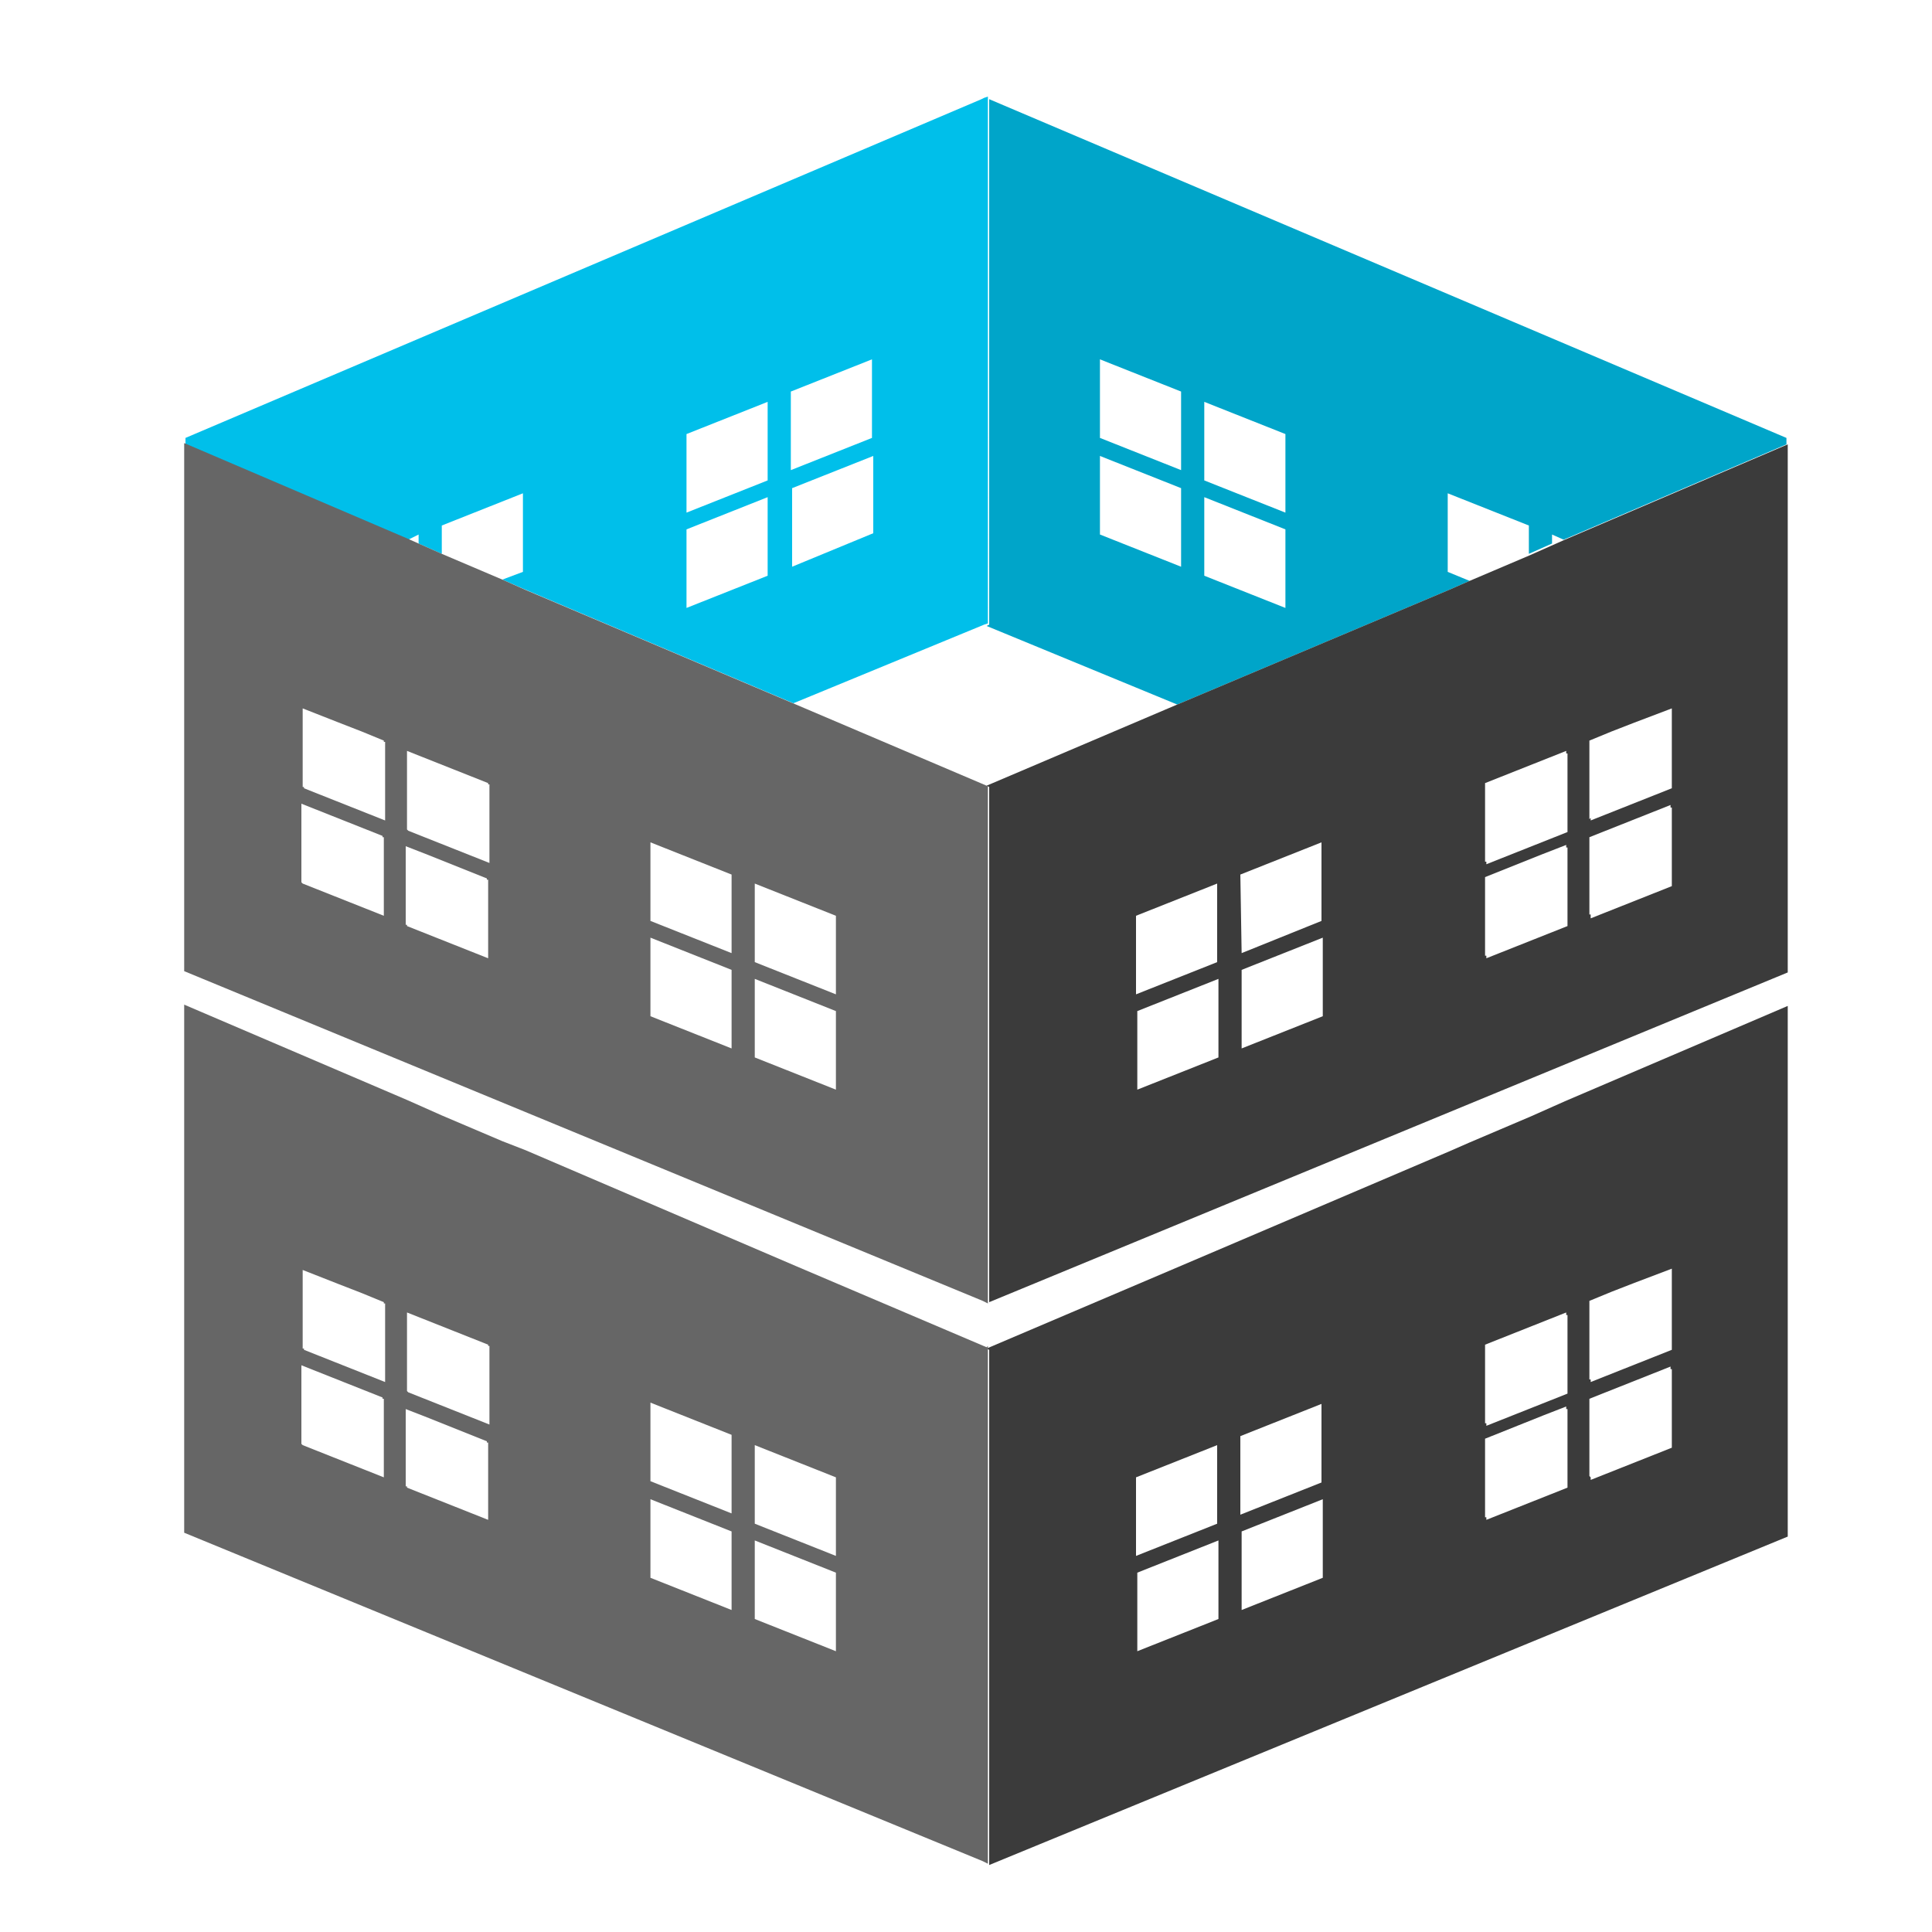 <?xml version="1.0" encoding="utf-8"?>
<!-- Generator: Adobe Illustrator 18.1.0, SVG Export Plug-In . SVG Version: 6.00 Build 0)  -->
<svg version="1.1" id="Layer_1" xmlns="http://www.w3.org/2000/svg" xmlns:xlink="http://www.w3.org/1999/xlink" x="0px" y="0px"
	 viewBox="0 0 150 150" enable-background="new 0 0 150 150" xml:space="preserve">
<g>
	<path fill="#00A5C9" d="M76.6,48.6l14.8,6.1l21.1-8.9v0l0,0l1.6-0.7l-1.7-0.7l0-6.1l6.3,2.5l0,2.2l1.8-0.8v-0.7l0.9,0.4l17.3-7.4
		V34L76.8,7.7v40.8L76.6,48.6z M93.5,31.2l6.3,2.5l0,6.1l-6.3-2.5L93.5,31.2z M93.5,38.6l6.3,2.5l0,6.1l-6.3-2.5L93.5,38.6z
		 M85.4,27.9l6.3,2.5l0,6.1L85.4,34L85.4,27.9z M85.4,35.4l6.3,2.5l0,6.1l-6.3-2.5L85.4,35.4z"/>
	<path fill="#3B3B3B" d="M138.8,34.5L138.8,34.5l-17.3,7.4l-0.9,0.4l-1.8,0.8l-4.7,2l-1.6,0.7l0,0l-21.1,8.9L76.6,61l0.2,0.1v40
		l62-25.6V34.5z M129.8,55.1l0,6.1l-6.3,2.5v-0.2l-0.1,0.1l0-6.1l1.7-0.7l1.8-0.7l2.9-1.1L129.8,55.1L129.8,55.1z M88.2,71.1
		l6.3-2.5l0,6.1l-6.3,2.5L88.2,71.1z M88.3,84.6l0-6.1l6.3-2.5l0,6.1L88.3,84.6z M96.3,67.9l6.3-2.5l0,6.1L96.4,74L96.3,67.9z
		 M96.4,81.4l0-6.1l6.3-2.5l0,6.1L96.4,81.4z M115.3,64.5l0-3.7l6.3-2.5v0.2l0.1,0l0,6.1l-6.3,2.5v-0.2l-0.1,0L115.3,64.5z
		 M115.4,74.4v-0.2l-0.1,0l0-6.1l4.5-1.8l1.8-0.7v0.2l0.1,0l0,6.1L115.4,74.4z M123.4,71l0-3.2V65l6.3-2.5v0.2l0.1,0l0,6.1l-6.3,2.5
		V71L123.4,71z"/>
	<path fill="#00BFEA" d="M32.5,41.5v0.7l1.8,0.8l0-2.2l6.3-2.5l0,6.1L39,45l1.6,0.7l0,0v0l21,8.9l14.8-6.1l0.3-0.1V7.7V7.5l-0.3,0.1
		l-0.2,0.1L14.4,34v0.5l17.3,7.4L32.5,41.5z M67.8,41.4L61.5,44l0-6.1l6.3-2.5L67.8,41.4z M67.7,27.9l0,6.1l-6.3,2.5l0-6.1
		L67.7,27.9z M59.6,44.7l-6.3,2.5l0-6.1l6.3-2.5L59.6,44.7z M59.6,31.2l0,6.1l-6.3,2.5l0-6.1L59.6,31.2z"/>
	<path fill="#666666" d="M76.6,61l-14.8-6.3l-21-8.9l0,0L39,45l-4.7-2l-1.8-0.8l-0.9-0.4l-17.3-7.4l0,0v41l62,25.6l0.2,0.1l0.2,0.1
		v-0.2v-40L76.6,61z M23.5,55l2.8,1.1l1.8,0.7l1.7,0.7v0.1l0.1,0l0,6.1l-6.3-2.5v-0.1l-0.1,0L23.5,55z M23.5,68.6L23.5,68.6
		l-0.1-0.1l0-6.1l6.3,2.5V65l0.1,0l0,6.1L23.5,68.6z M37.9,74.4l-6.3-2.5v-0.1l-0.1,0l0-4.7l0-1.4l1.8,0.7l4.5,1.8v0.1l0.1,0
		L37.9,74.4z M31.7,64.5L31.7,64.5l-0.1-0.1l0-6.1l6.3,2.5v0.1l0.1,0l0,6.1L31.7,64.5z M56.8,81.4l-6.3-2.5l0-6.1l6.3,2.5L56.8,81.4
		z M56.8,74l-6.3-2.5l0-6.1l6.3,2.5L56.8,74z M64.9,84.6l-6.3-2.5l0-6.1l6.3,2.5L64.9,84.6z M64.9,77.2l-6.3-2.5l0-6.1l6.3,2.5
		L64.9,77.2z"/>
	<path fill="#3B3B3B" d="M138.8,78.1L138.8,78.1l-17.3,7.4l-0.9,0.4l-1.8,0.8l-4.7,2l-1.6,0.7l0,0l-21.1,9l-14.8,6.3l0.2,0.1v40
		l62-25.5V78.1z M129.8,98.7l0,6.1l-6.3,2.5v-0.2l-0.1,0l0-6.1l1.7-0.7l1.8-0.7l2.9-1.1L129.8,98.7L129.8,98.7z M88.2,114.7l6.3-2.5
		l0,6.1l-6.3,2.5L88.2,114.7z M88.3,128.2l0-6.1l6.3-2.5l0,6.1L88.3,128.2z M96.3,111.5l6.3-2.5l0,6.1l-6.3,2.5L96.3,111.5z
		 M96.4,125l0-6.1l6.3-2.5l0,6.1L96.4,125z M115.3,108.1l0-3.7l6.3-2.5v0.2l0.1,0l0,6.1l-6.3,2.5v-0.2l-0.1,0L115.3,108.1z
		 M115.4,118v-0.2l-0.1,0l0-6.1l4.5-1.8l1.8-0.7v0.2l0.1,0l0,6.1L115.4,118z M123.4,114.6l0-3.1v-2.9l6.3-2.5v0.2l0.1,0l0,6.1
		l-6.3,2.5v-0.2L123.4,114.6z"/>
	<path fill="#666666" d="M76.6,104.6l-14.8-6.3l-21-9l0,0L39,88.6l-4.7-2l-1.8-0.8l-0.9-0.4l-17.3-7.4l0,0v41l62,25.5l0.2,0.1
		l0.2,0.1v-0.2v-40L76.6,104.6z M23.5,98.6l2.8,1.1l1.8,0.7l1.7,0.7v0.1l0.1,0l0,6.1l-6.3-2.5v-0.1l-0.1,0L23.5,98.6z M23.5,112.2
		L23.5,112.2l-0.1-0.1l0-6.1l6.3,2.5v0.1l0.1,0l0,6.1L23.5,112.2z M37.9,118l-6.3-2.5v-0.1l-0.1,0l0-4.6l0-1.4l1.8,0.7l4.5,1.8v0.1
		l0.1,0L37.9,118z M31.7,108.1L31.7,108.1l-0.1-0.1l0-6.1l6.3,2.5v0.1l0.1,0l0,6.1L31.7,108.1z M56.8,125l-6.3-2.5l0-6.1l6.3,2.5
		L56.8,125z M56.8,117.5l-6.3-2.5l0-6.1l6.3,2.5L56.8,117.5z M64.9,128.2l-6.3-2.5l0-6.1l6.3,2.5L64.9,128.2z M64.9,120.8l-6.3-2.5
		l0-6.1l6.3,2.5L64.9,120.8z"/>
</g>
</svg>
